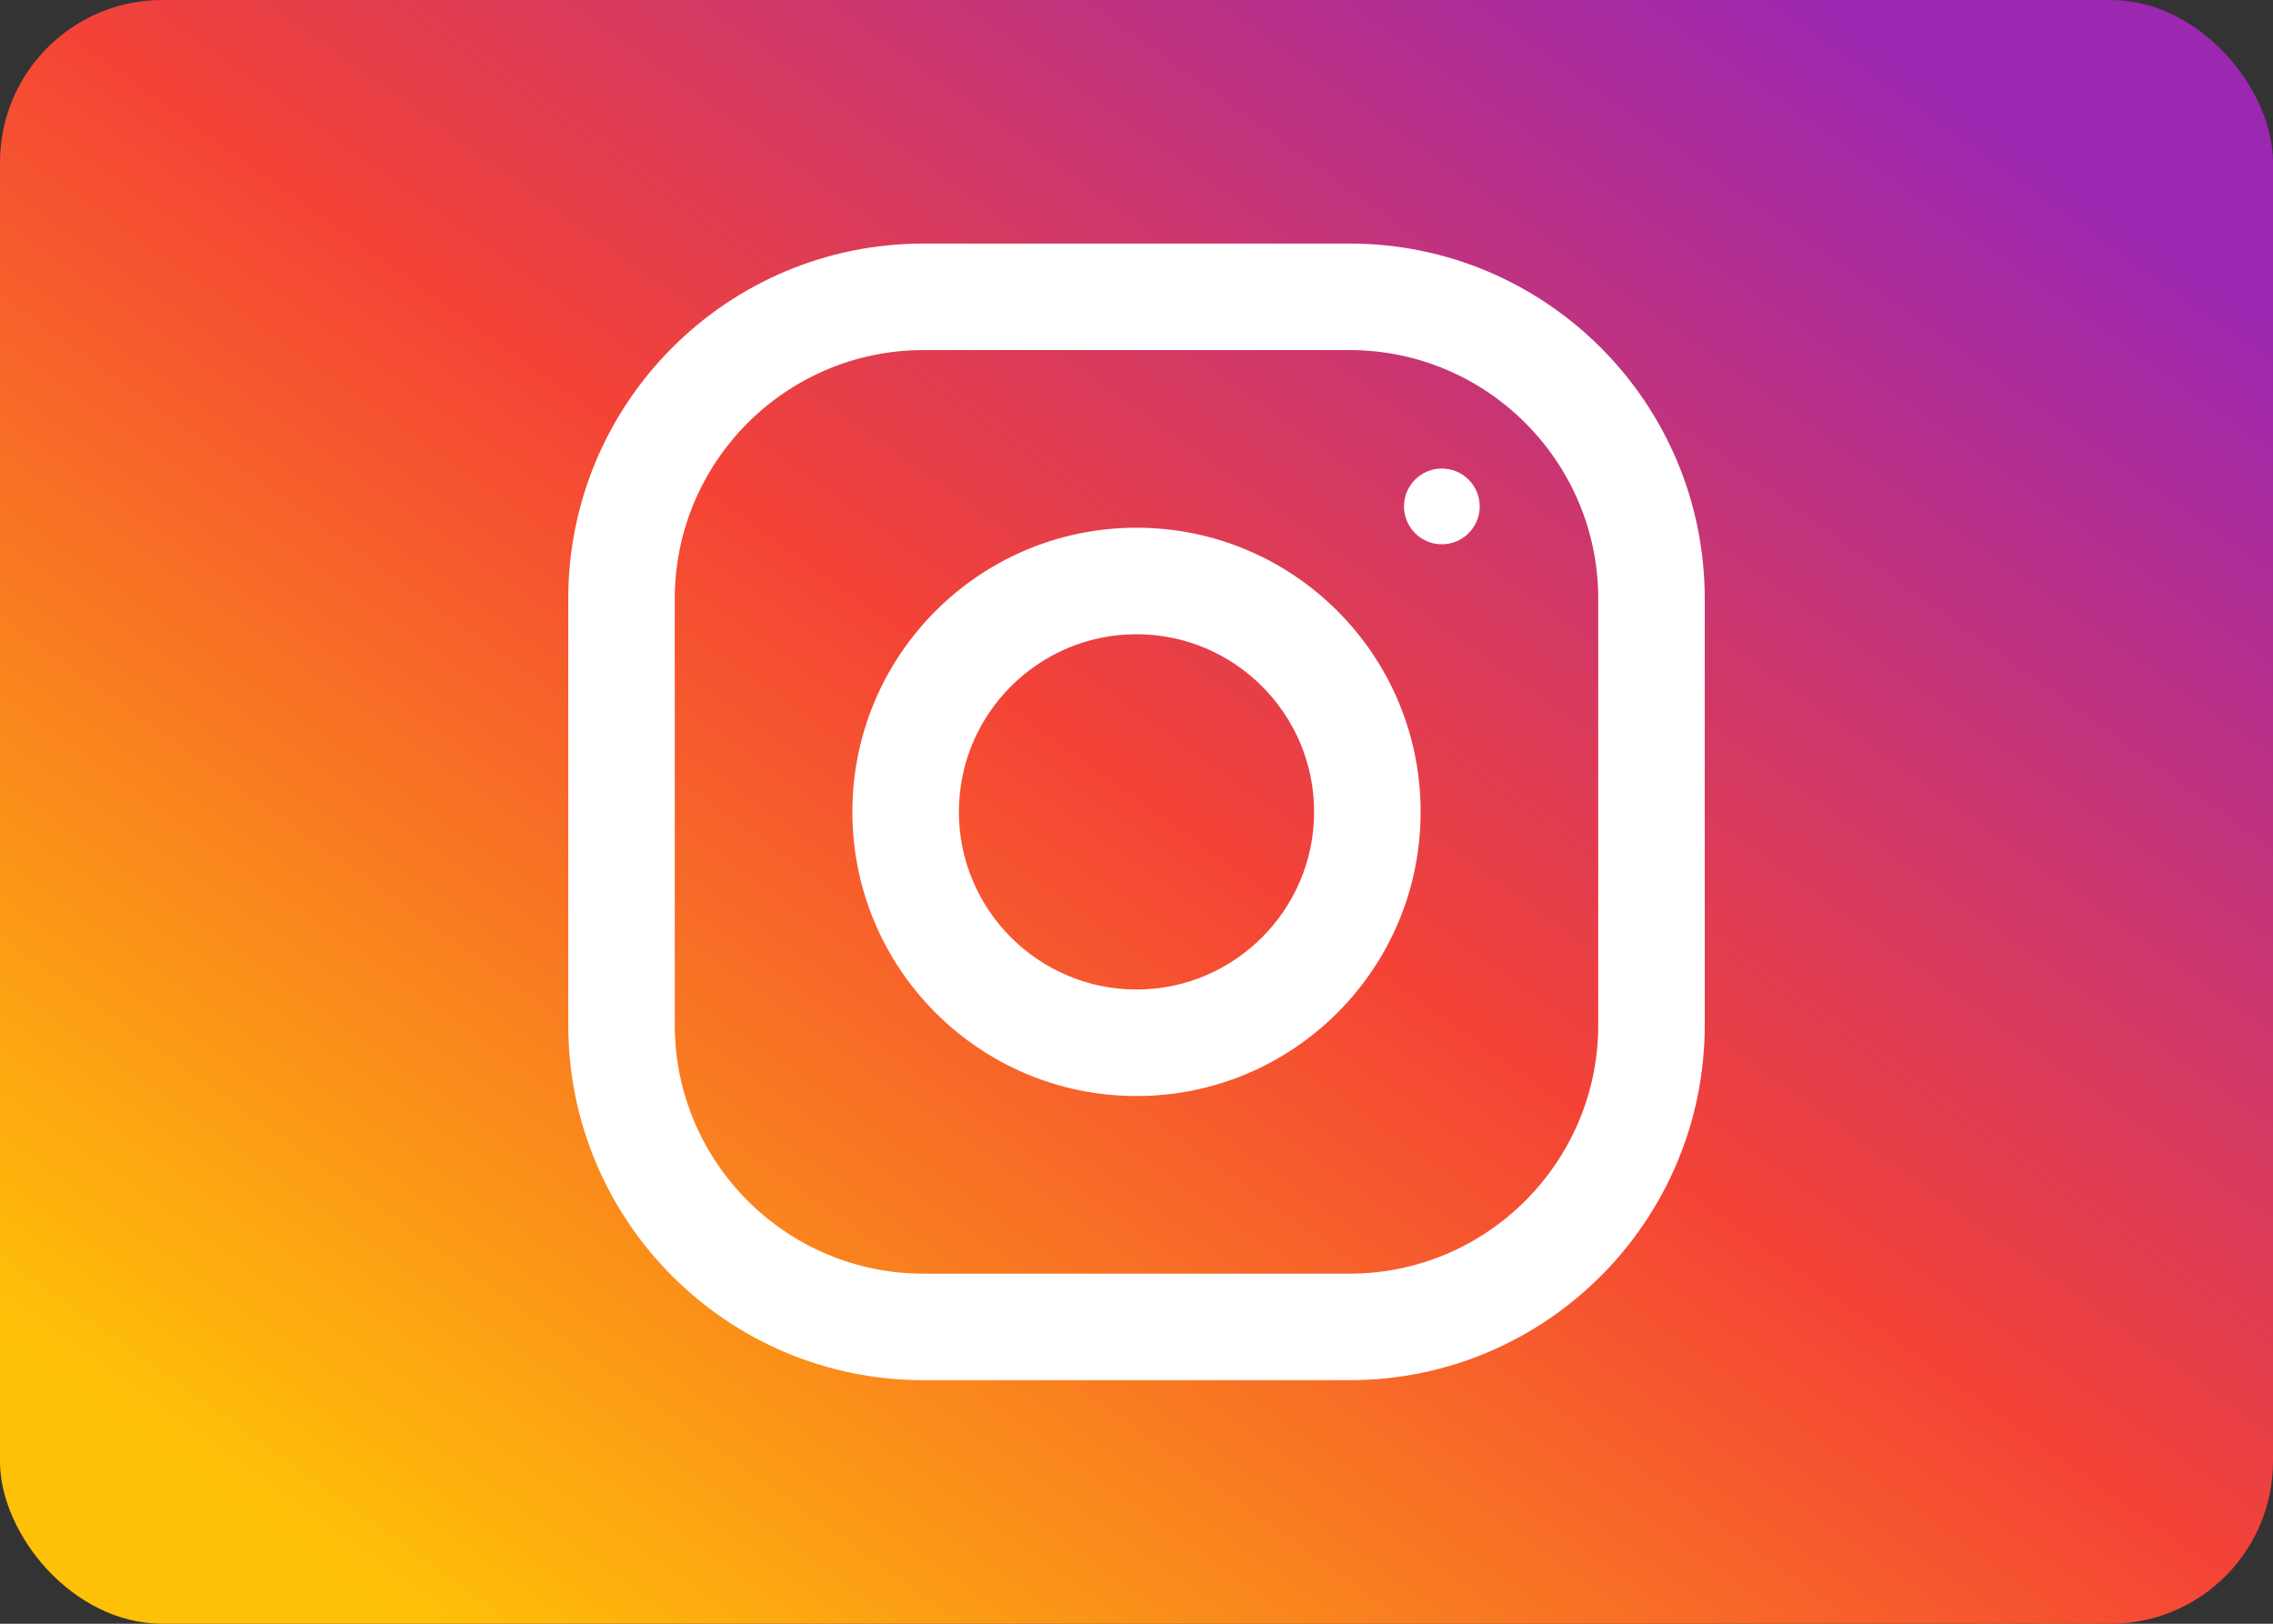 <svg width="28" height="20" viewBox="0 0 28 20" fill="none" xmlns="http://www.w3.org/2000/svg">
<rect x="0" y="0" width="28" height="20" fill="#333333" stroke="none"/>
<rect width="28" height="20" rx="2" fill="url(#paint0_linear_1344)"/>
<path d="M16.625 3H11.375C8.959 3 7 4.959 7 7.375V12.625C7 15.041 8.959 17 11.375 17H16.625C19.041 17 21 15.041 21 12.625V7.375C21 4.959 19.041 3 16.625 3ZM19.688 12.625C19.688 14.314 18.314 15.688 16.625 15.688H11.375C9.686 15.688 8.312 14.314 8.312 12.625V7.375C8.312 5.686 9.686 4.312 11.375 4.312H16.625C18.314 4.312 19.688 5.686 19.688 7.375V12.625Z" fill="white"/>
<path d="M14 6.5C12.067 6.5 10.5 8.067 10.5 10C10.5 11.933 12.067 13.5 14 13.5C15.933 13.5 17.5 11.933 17.5 10C17.5 8.067 15.933 6.5 14 6.5ZM14 12.188C12.794 12.188 11.812 11.206 11.812 10C11.812 8.793 12.794 7.812 14 7.812C15.206 7.812 16.188 8.793 16.188 10C16.188 11.206 15.206 12.188 14 12.188Z" fill="white"/>
<path d="M17.761 6.704C18.019 6.704 18.228 6.495 18.228 6.238C18.228 5.98 18.019 5.771 17.761 5.771C17.504 5.771 17.295 5.98 17.295 6.238C17.295 6.495 17.504 6.704 17.761 6.704Z" fill="white"/>
<defs>
<linearGradient id="paint0_linear_1344" x1="2.563" y1="18.169" x2="18.018" y2="-3.468" gradientUnits="userSpaceOnUse">
<stop stop-color="#FFC107"/>
<stop offset="0.507" stop-color="#F44336"/>
<stop offset="0.99" stop-color="#9C27B0"/>
</linearGradient>
</defs>
</svg>
